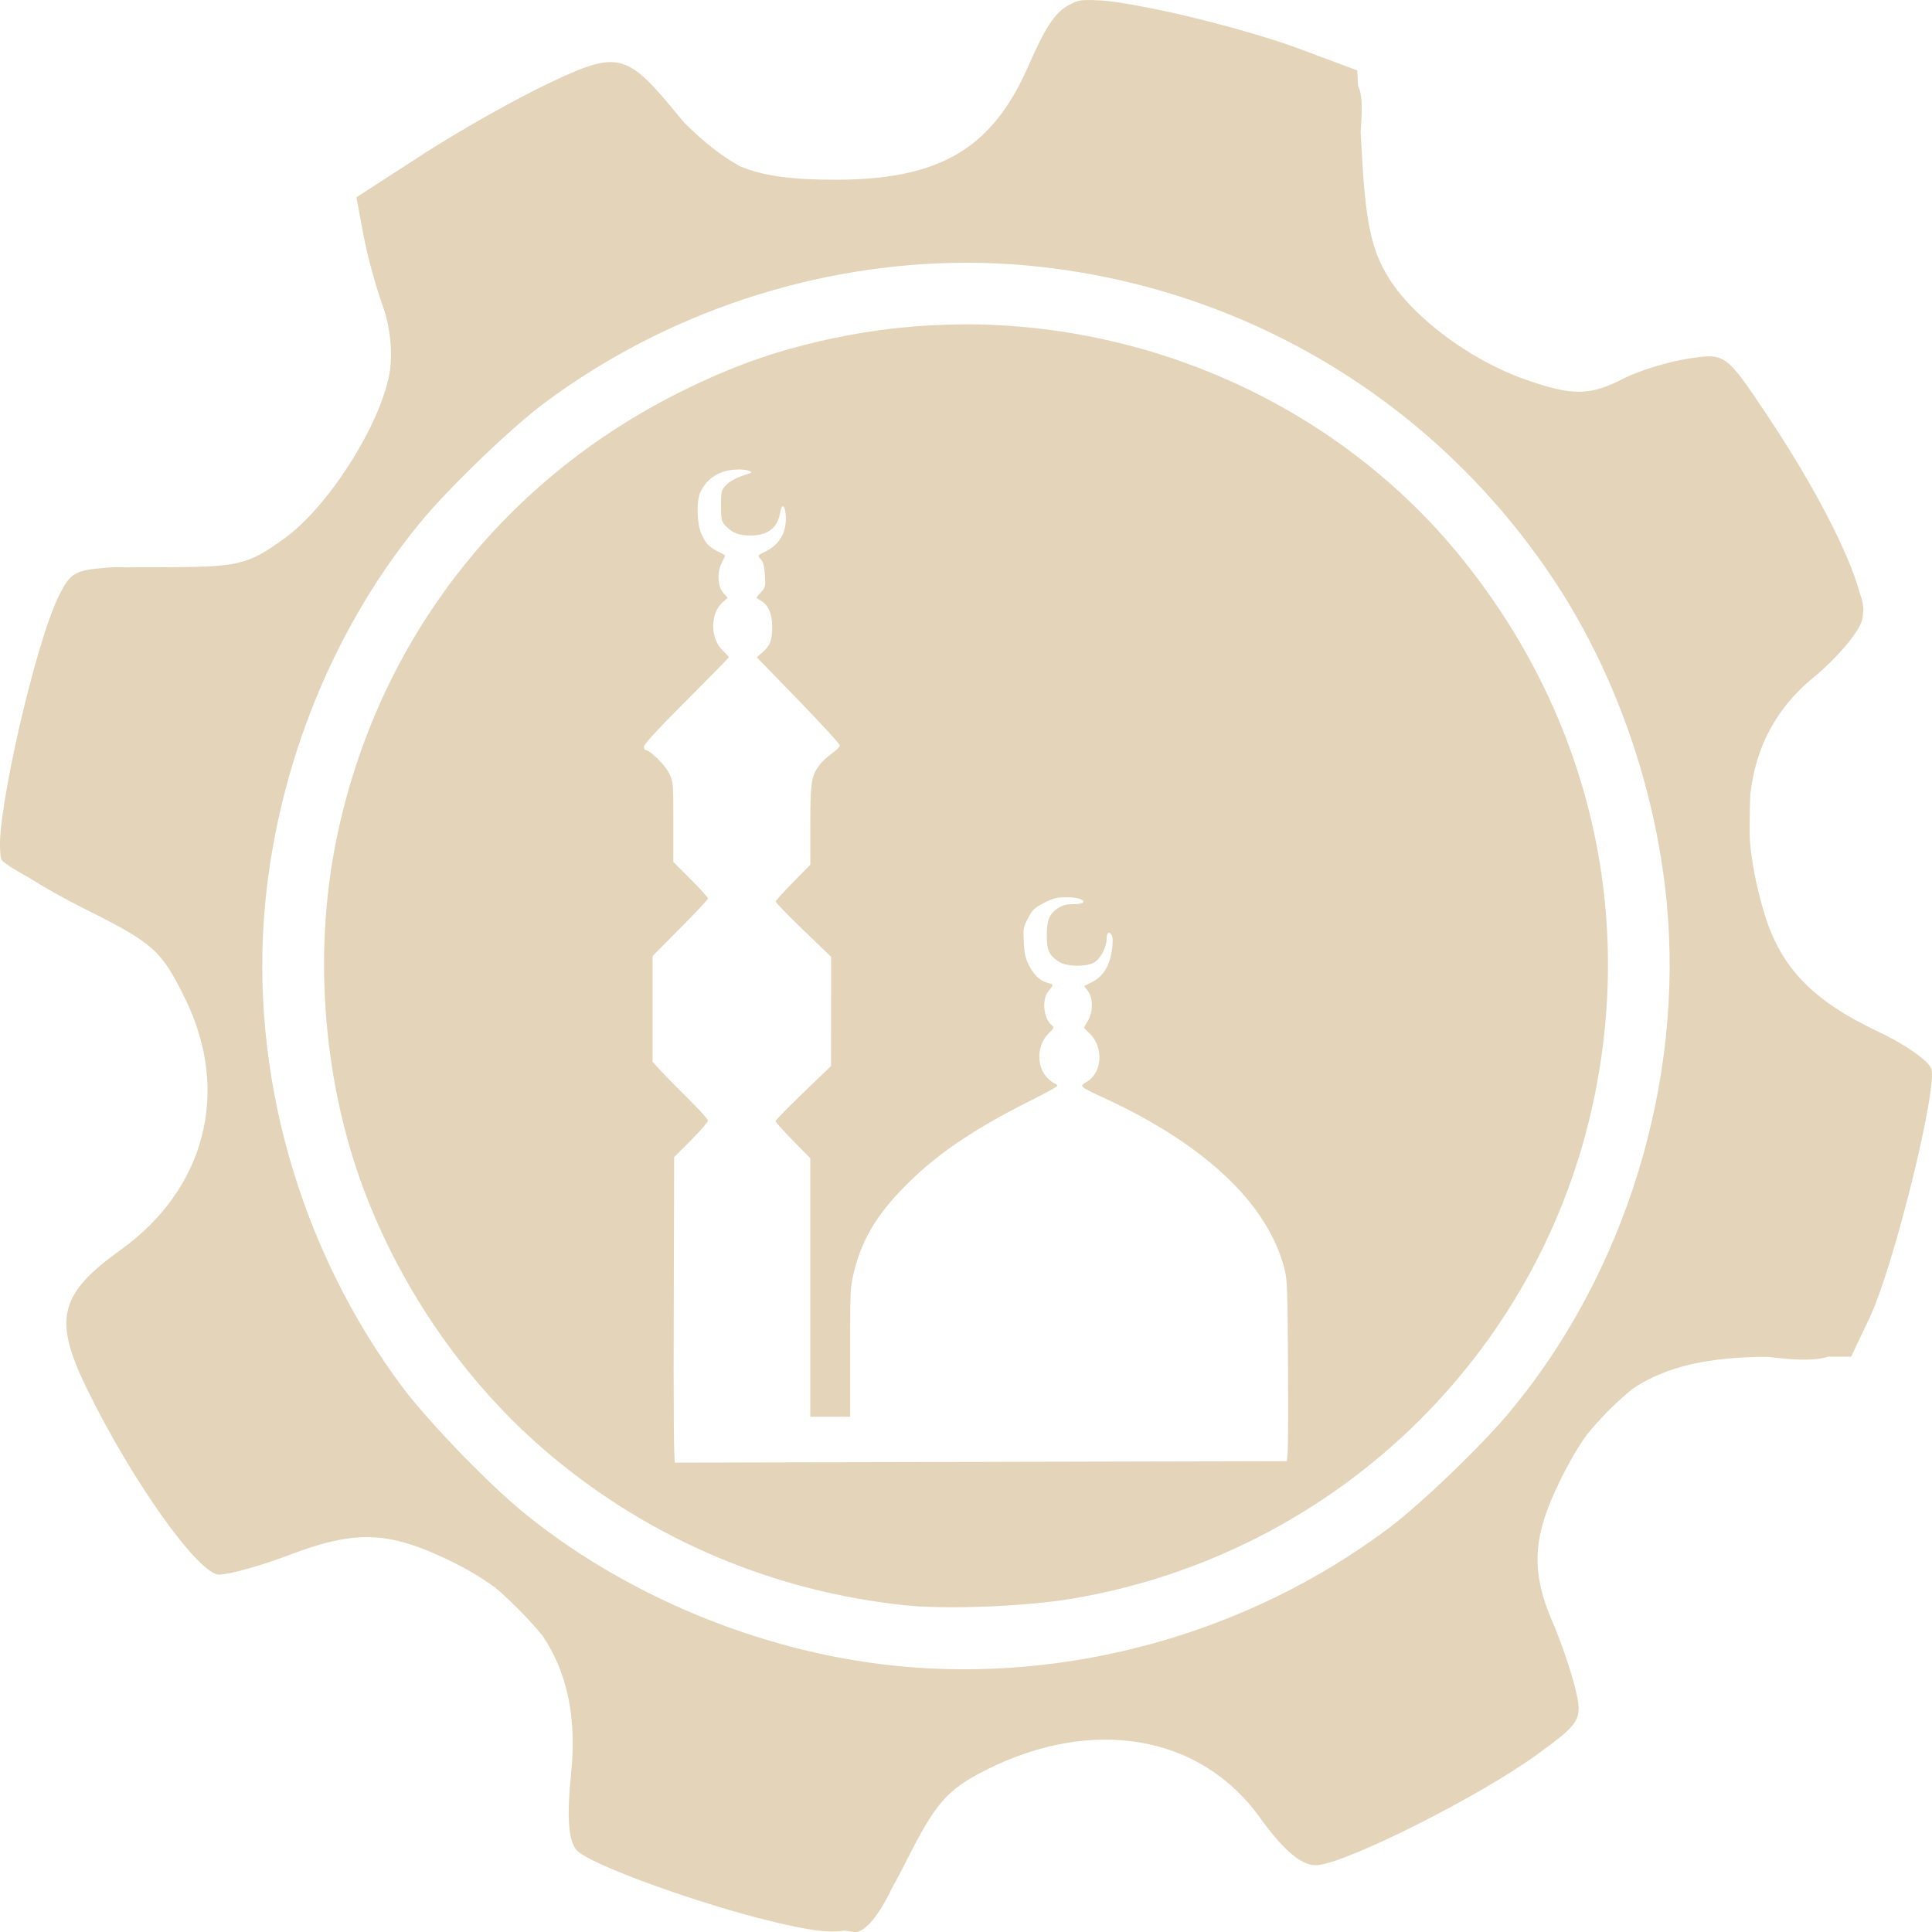 <?xml version="1.0" encoding="UTF-8" standalone="no"?>
<svg
   xmlns:dc="http://purl.org/dc/elements/1.1/"
   xmlns:cc="http://creativecommons.org/ns#"
   xmlns:rdf="http://www.w3.org/1999/02/22-rdf-syntax-ns#"
   xmlns:svg="http://www.w3.org/2000/svg"
   xmlns="http://www.w3.org/2000/svg"
   xmlns:sodipodi="http://sodipodi.sourceforge.net/DTD/sodipodi-0.dtd"
   xmlns:inkscape="http://www.inkscape.org/namespaces/inkscape"
   width="39.688mm"
   height="39.688mm"
   viewBox="0 0 39.688 39.688"
   version="1.1"
   id="svg197"
   inkscape:version="1.0 (4035a4fb49, 2020-05-01)"
   sodipodi:docname="مشروع مسجد.svg">
  <defs
     id="defs191" />
  <sodipodi:namedview
     fit-margin-bottom="0"
     fit-margin-right="0"
     fit-margin-left="0"
     fit-margin-top="0"
     id="base"
     pagecolor="#ffffff"
     bordercolor="#666666"
     borderopacity="1.0"
     inkscape:pageopacity="0.0"
     inkscape:pageshadow="2"
     inkscape:zoom="0.35"
     inkscape:cx="56.017827"
     inkscape:cy="173.15934"
     inkscape:document-units="mm"
     inkscape:current-layer="layer1"
     inkscape:document-rotation="0"
     showgrid="false"
     inkscape:window-width="1424"
     inkscape:window-height="1030"
     inkscape:window-x="160"
     inkscape:window-y="0"
     inkscape:window-maximized="0" />
  <g
     transform="translate(-91.012,-102.352)"
     inkscape:label="Layer 1"
     inkscape:groupmode="layer"
     id="layer1">
    <path
       inkscape:connector-curvature="0"
       id="path17973-2-83-93"
       d="m 113.491,102.352 h -6e-5 c -0.033,0 -0.065,6e-5 -0.097,0.002 -0.154,-0.007 -0.271,0.015 -0.377,0.079 -0.357,0.156 -0.56,0.553 -0.902,1.323 -0.738,1.66 -1.819,2.288 -3.937,2.288 -0.878,0 -1.479,-0.07 -1.972,-0.28 -0.377,-0.21 -0.743,-0.5 -1.126,-0.88 -0.042,-0.048 -0.084,-0.098 -0.126,-0.149 -1.075,-1.311 -1.234,-1.351 -2.662,-0.676 -0.678,0.32 -1.845,0.979 -2.595,1.464 l -1.363,0.882 0.142,0.765 c 0.078,0.421 0.26,1.086 0.403,1.479 0.152,0.416 0.207,0.997 0.131,1.393 -0.205,1.073 -1.257,2.72 -2.152,3.368 -0.763,0.553 -0.943,0.594 -2.577,0.594 -0.26,0 -0.481,6e-5 -0.671,0.003 -0.195,-0.008 -0.361,-0.004 -0.505,0.017 -0.592,0.04 -0.674,0.161 -0.865,0.53 -0.494,0.955 -1.307,4.543 -1.223,5.28 0.001,0.088 0.01,0.15 0.029,0.181 0.037,0.059 0.249,0.195 0.555,0.362 0.316,0.202 0.733,0.438 1.166,0.654 1.398,0.697 1.564,0.845 2.052,1.844 0.93,1.899 0.414,3.901 -1.326,5.151 -1.272,0.914 -1.395,1.425 -0.689,2.869 0.922,1.885 2.288,3.803 2.709,3.803 0.209,0 0.852,-0.179 1.428,-0.398 0.676,-0.257 1.18,-0.382 1.666,-0.371 0.063,0.002 0.126,0.006 0.189,0.011 0.424,0.04 0.85,0.185 1.382,0.436 0.382,0.18 0.72,0.379 1.016,0.596 0.344,0.297 0.682,0.642 0.96,0.978 0.516,0.763 0.706,1.695 0.59,2.829 -0.091,0.888 -0.057,1.374 0.109,1.575 0.237,0.286 2.536,1.121 4.093,1.488 0.646,0.152 1.079,0.226 1.413,0.169 0.101,0.017 0.173,0.028 0.206,0.031 0.21,0.017 0.507,-0.346 0.773,-0.91 0.092,-0.161 0.189,-0.346 0.296,-0.558 0.591,-1.176 0.836,-1.458 1.612,-1.852 2.199,-1.116 4.423,-0.736 5.645,0.964 0.48,0.668 0.847,0.982 1.146,0.982 h 0.016 0.006 c 0.017,0 0.038,-0.003 0.064,-0.008 0.712,-0.113 3.313,-1.427 4.483,-2.279 0.876,-0.638 0.918,-0.712 0.769,-1.333 -0.087,-0.362 -0.303,-0.991 -0.479,-1.398 -0.413,-0.953 -0.4,-1.655 0.051,-2.643 0.21,-0.46 0.426,-0.851 0.662,-1.183 0.125,-0.153 0.261,-0.305 0.408,-0.456 0.182,-0.185 0.359,-0.347 0.535,-0.488 0.693,-0.464 1.566,-0.652 2.768,-0.656 0.567,0.07 0.955,0.087 1.248,-0.002 l 0.471,-0.001 0.378,-0.796 c 0.496,-1.045 1.411,-4.749 1.266,-5.126 -0.062,-0.162 -0.546,-0.499 -1.075,-0.748 -1.369,-0.645 -2.023,-1.327 -2.36,-2.461 -0.156,-0.526 -0.253,-1.021 -0.29,-1.485 -0.003,-0.082 -0.004,-0.166 -0.004,-0.25 0,-0.255 0.004,-0.482 0.014,-0.686 0.109,-0.977 0.54,-1.78 1.29,-2.394 0.49,-0.401 0.944,-0.938 1.008,-1.193 0.008,-0.033 0.013,-0.071 0.014,-0.113 0.028,-0.14 -0.01,-0.282 -0.08,-0.49 -0.23,-0.814 -0.938,-2.178 -1.902,-3.621 -0.833,-1.246 -0.848,-1.256 -1.608,-1.138 -0.422,0.065 -1.022,0.251 -1.334,0.412 -0.688,0.355 -1.056,0.356 -2.04,0.005 -1.114,-0.397 -2.27,-1.262 -2.778,-2.078 -0.346,-0.556 -0.47,-1.119 -0.547,-2.49 l -0.028,-0.505 c 0.037,-0.517 0.033,-0.775 -0.053,-0.949 l -0.018,-0.317 -1.225,-0.457 c -0.674,-0.251 -1.953,-0.604 -2.843,-0.785 -0.595,-0.12 -1.016,-0.198 -1.335,-0.2 z m -2.622,5.397 c 0.441,1e-4 0.881,0.021 1.318,0.064 4.382,0.427 8.291,2.77 10.732,6.433 1.266,1.9 2.099,4.268 2.329,6.62 0.362,3.709 -0.849,7.647 -3.228,10.497 -0.581,0.697 -1.822,1.888 -2.481,2.382 -2.883,2.162 -6.579,3.191 -10.143,2.826 -2.776,-0.285 -5.613,-1.469 -7.718,-3.222 -0.265,-0.221 -0.603,-0.539 -0.948,-0.885 -0.157,-0.155 -0.311,-0.313 -0.46,-0.474 -0.391,-0.414 -0.75,-0.823 -0.97,-1.115 -2.142,-2.853 -3.178,-6.508 -2.836,-10.008 0.281,-2.877 1.442,-5.697 3.228,-7.837 0.581,-0.697 1.822,-1.888 2.481,-2.382 2.496,-1.872 5.611,-2.9 8.696,-2.898 z m -0.064,1.267 c -0.905,0.003 -1.816,0.098 -2.716,0.293 -1.086,0.235 -1.905,0.517 -2.92,1.005 -3.782,1.82 -6.4,5.169 -7.243,9.265 -0.498,2.418 -0.264,5.138 0.637,7.412 0.812,2.051 2.136,3.897 3.776,5.269 2.06,1.724 4.578,2.787 7.266,3.068 0.858,0.09 2.49,0.025 3.446,-0.138 5.358,-0.91 9.605,-4.985 10.707,-10.274 0.824,-3.954 -0.151,-7.925 -2.727,-11.108 -2.479,-3.062 -6.303,-4.804 -10.225,-4.793 z m -4.63,2.979 h 1.2e-4 6e-5 0.002 c 0.19,0 0.335,0.052 0.233,0.082 -0.245,0.074 -0.394,0.148 -0.482,0.24 -0.098,0.103 -0.104,0.124 -0.104,0.423 0,0.287 0.008,0.323 0.089,0.41 0.141,0.151 0.276,0.203 0.519,0.202 0.359,-0.002 0.555,-0.157 0.608,-0.479 0.031,-0.187 0.099,-0.146 0.113,0.066 0.022,0.335 -0.117,0.591 -0.399,0.733 -0.191,0.096 -0.186,0.089 -0.109,0.174 0.048,0.053 0.07,0.144 0.081,0.323 0.013,0.233 0.008,0.256 -0.085,0.353 -0.055,0.057 -0.093,0.108 -0.084,0.115 0.008,0.006 0.057,0.037 0.108,0.069 0.134,0.084 0.21,0.271 0.21,0.52 0,0.273 -0.043,0.389 -0.194,0.522 l -0.122,0.107 0.852,0.878 c 0.469,0.483 0.852,0.902 0.852,0.932 0,0.03 -0.072,0.103 -0.159,0.164 -0.087,0.06 -0.199,0.162 -0.249,0.226 -0.178,0.233 -0.197,0.358 -0.197,1.242 v 0.819 l -0.356,0.362 c -0.196,0.199 -0.356,0.377 -0.357,0.395 0,0.018 0.256,0.282 0.57,0.585 l 0.571,0.551 -10e-4,1.121 -0.001,1.121 -0.569,0.547 c -0.313,0.301 -0.57,0.564 -0.57,0.585 0,0.021 0.16,0.2 0.356,0.399 l 0.356,0.362 v 2.656 2.656 h 0.409 0.409 v -1.33 c 0,-1.299 0.002,-1.338 0.088,-1.678 0.158,-0.622 0.447,-1.115 0.977,-1.665 0.658,-0.684 1.434,-1.218 2.664,-1.833 0.276,-0.138 0.51,-0.266 0.522,-0.285 0.012,-0.019 -0.01,-0.044 -0.048,-0.056 -0.038,-0.012 -0.117,-0.076 -0.175,-0.142 -0.206,-0.235 -0.182,-0.661 0.049,-0.885 0.113,-0.11 0.119,-0.124 0.065,-0.17 -0.172,-0.142 -0.208,-0.532 -0.066,-0.701 0.111,-0.131 0.11,-0.136 -0.007,-0.165 -0.157,-0.039 -0.276,-0.145 -0.382,-0.341 -0.082,-0.151 -0.104,-0.242 -0.118,-0.492 -0.015,-0.286 -0.01,-0.32 0.087,-0.502 0.088,-0.168 0.135,-0.212 0.327,-0.311 0.185,-0.096 0.264,-0.116 0.454,-0.116 0.235,0 0.387,0.048 0.349,0.109 -0.012,0.018 -0.106,0.034 -0.209,0.034 -0.137,0 -0.221,0.022 -0.309,0.082 -0.176,0.118 -0.228,0.248 -0.228,0.565 0,0.308 0.055,0.418 0.271,0.545 0.156,0.092 0.532,0.096 0.696,0.009 0.129,-0.069 0.262,-0.313 0.262,-0.48 0,-0.135 0.054,-0.178 0.105,-0.083 0.026,0.048 0.027,0.147 0.004,0.309 -0.045,0.317 -0.179,0.534 -0.401,0.648 l -0.167,0.086 0.078,0.106 c 0.106,0.145 0.104,0.428 -0.006,0.614 l -0.08,0.135 0.126,0.126 c 0.282,0.282 0.251,0.797 -0.06,0.982 -0.168,0.1 -0.177,0.091 0.39,0.355 2.019,0.939 3.276,2.118 3.646,3.419 0.079,0.277 0.081,0.336 0.092,2.129 0.008,1.366 -2e-5,1.857 -0.03,1.894 l -12.564,0.03 c -0.022,-0.027 -0.032,-1.152 -0.025,-3.159 l 0.009,-3.117 0.347,-0.348 c 0.191,-0.191 0.347,-0.372 0.347,-0.401 -1e-4,-0.029 -0.187,-0.237 -0.415,-0.462 -0.228,-0.225 -0.484,-0.486 -0.569,-0.579 l -0.154,-0.17 v -1.085 -1.085 l 0.569,-0.574 c 0.313,-0.315 0.57,-0.59 0.57,-0.61 0,-0.02 -0.16,-0.197 -0.356,-0.393 l -0.356,-0.357 v -0.822 c 0,-0.816 2e-5,-0.823 -0.093,-1.009 -0.085,-0.171 -0.389,-0.467 -0.479,-0.467 -0.018,0 -0.032,-0.033 -0.032,-0.072 0,-0.047 0.305,-0.378 0.872,-0.944 0.48,-0.48 0.872,-0.88 0.872,-0.891 0,-0.01 -0.054,-0.07 -0.121,-0.132 -0.271,-0.255 -0.267,-0.78 0.007,-1.01 l 0.093,-0.079 -0.085,-0.09 c -0.124,-0.132 -0.143,-0.429 -0.04,-0.627 0.042,-0.081 0.073,-0.151 0.067,-0.157 -0.006,-0.005 -0.075,-0.042 -0.153,-0.081 -0.177,-0.089 -0.243,-0.161 -0.335,-0.365 -0.087,-0.192 -0.101,-0.649 -0.025,-0.83 0.129,-0.308 0.417,-0.486 0.785,-0.485 z"
       style="fill:#e4d4ba;fill-opacity:1;stroke-width:0.199" />
  </g>
</svg>
